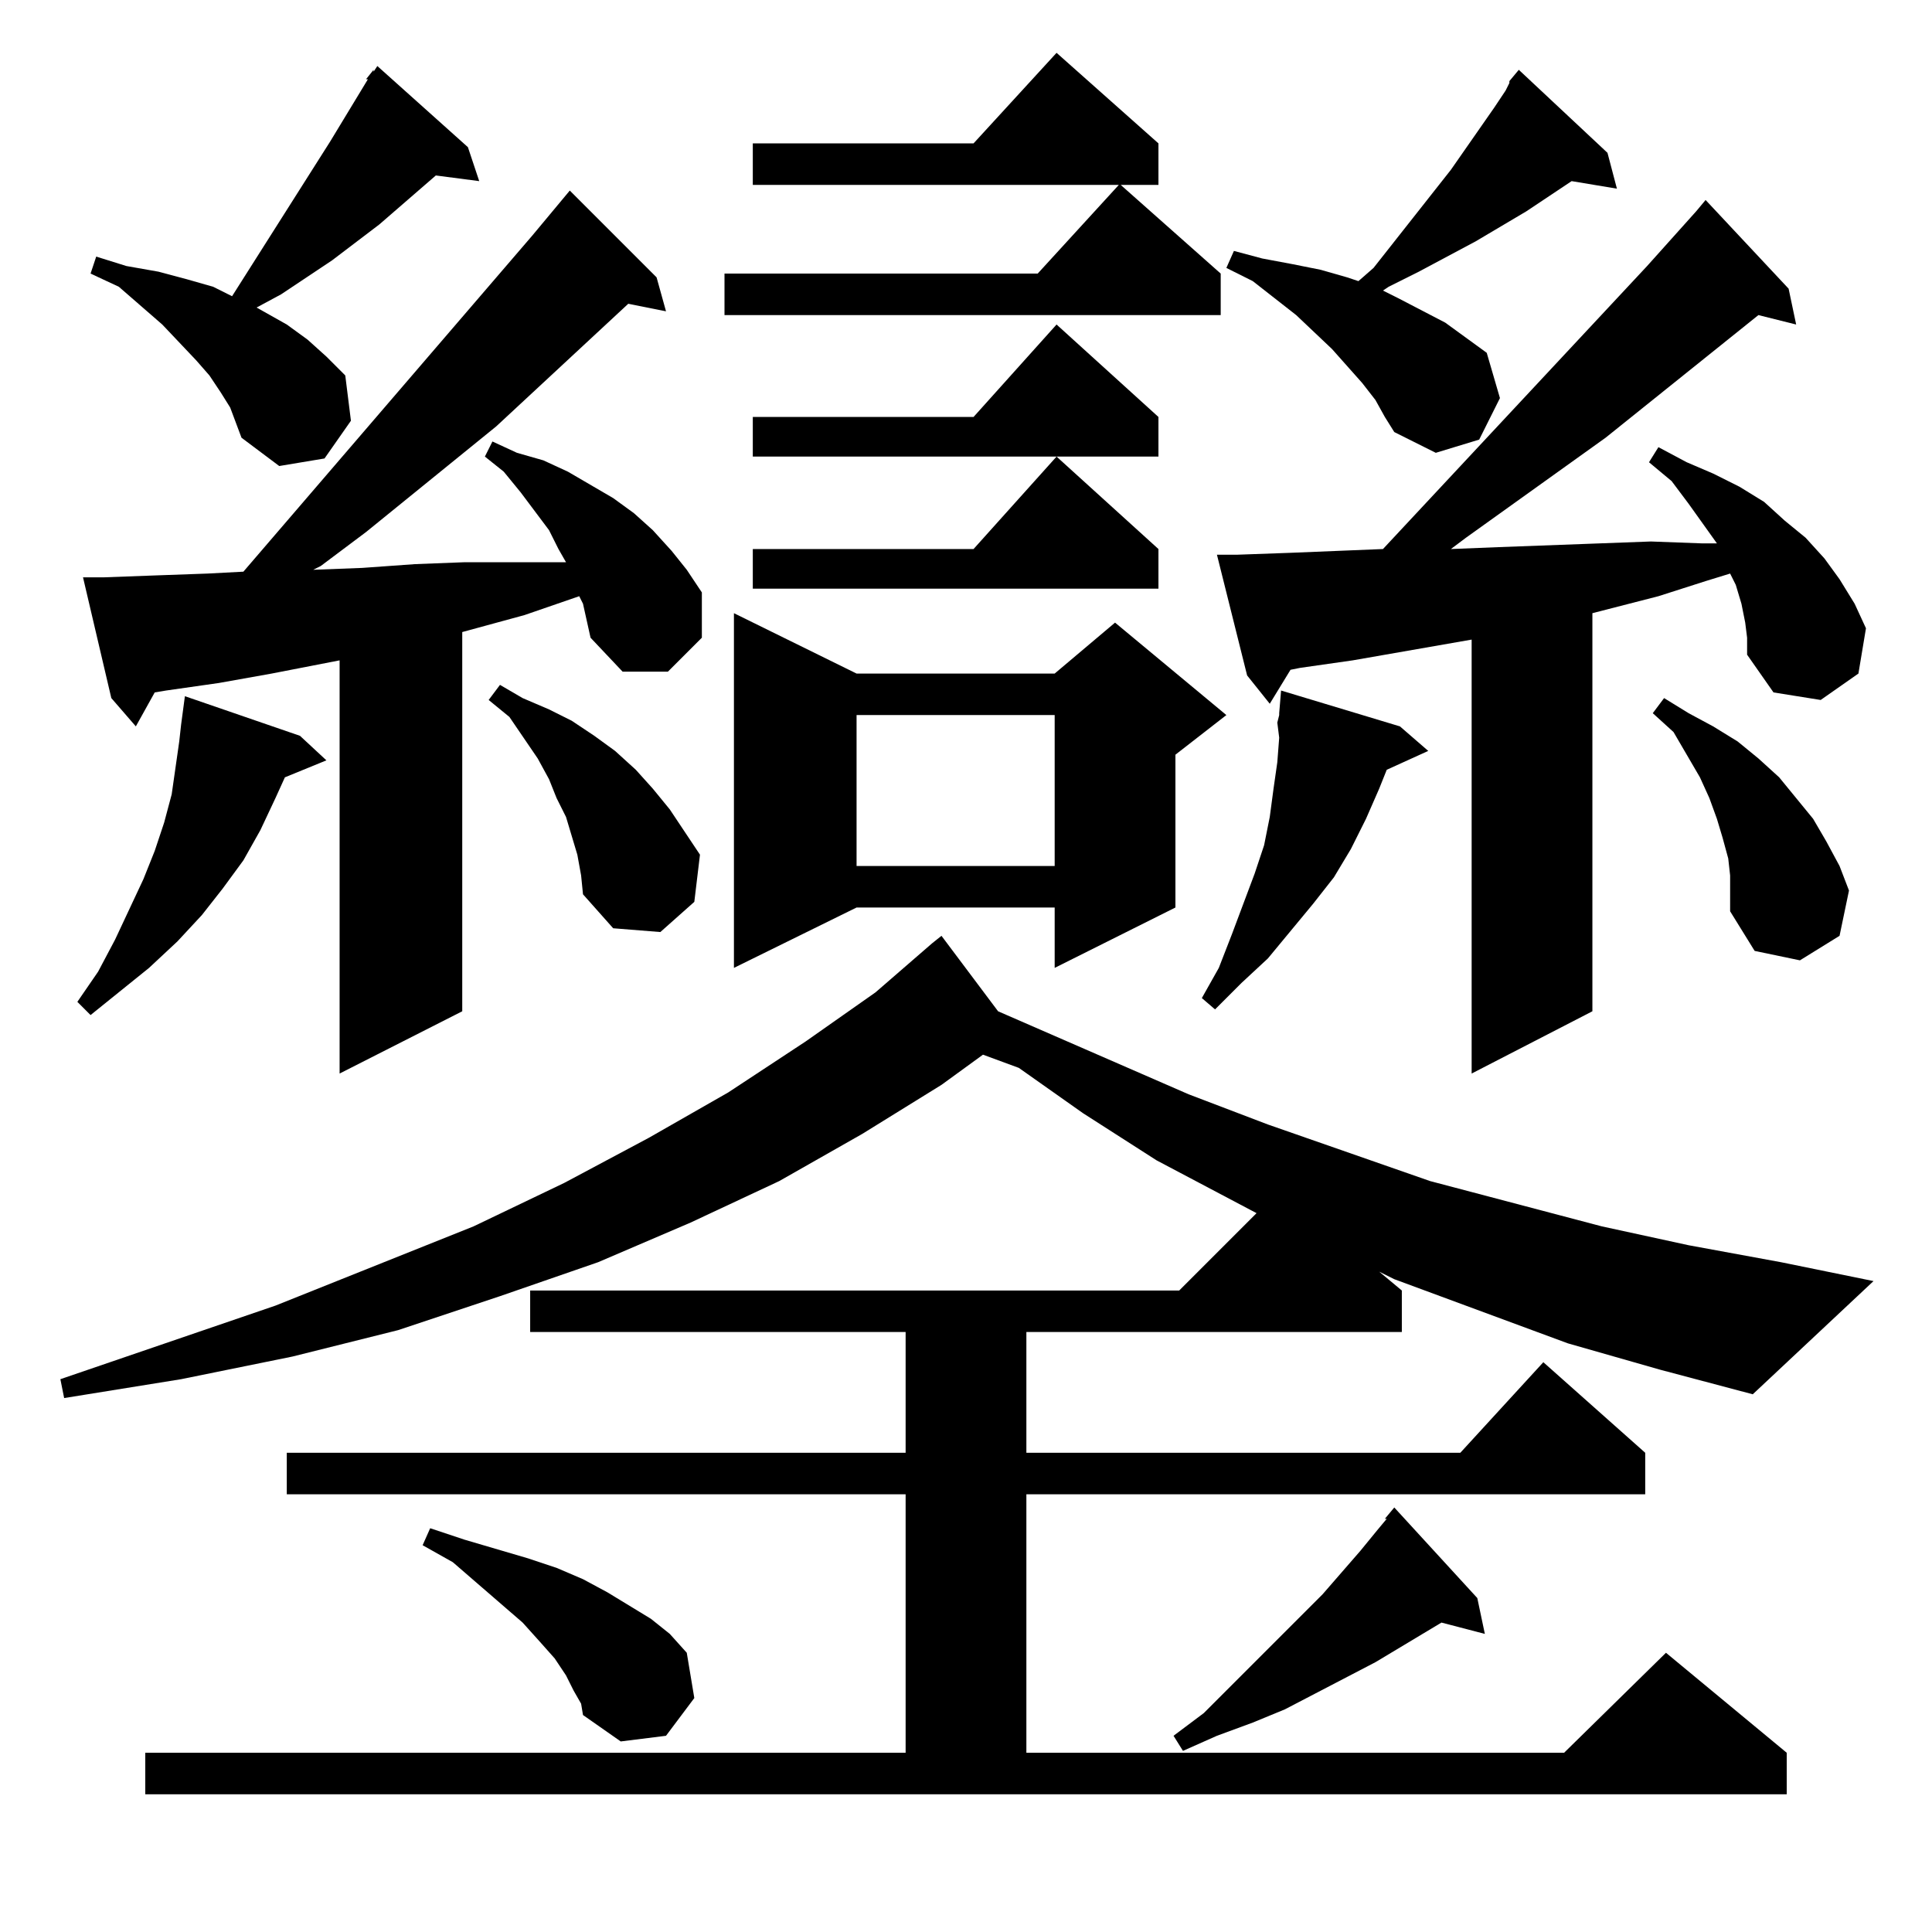 <?xml version="1.0" standalone="no"?>
<!DOCTYPE svg PUBLIC "-//W3C//DTD SVG 1.1//EN" "http://www.w3.org/Graphics/SVG/1.1/DTD/svg11.dtd" >
<svg xmlns="http://www.w3.org/2000/svg" xmlns:xlink="http://www.w3.org/1999/xlink" version="1.1" viewBox="0 -144 1024 1024">
  <g transform="matrix(1 0 0 -1 0 880)">
   <path fill="currentColor"
d="M783 177l4 -19l-23 6l-35 -21l-48 -25l-17 -7l-19 -7l-18 -8l-5 8l16 12l63 63l20 23l9 11l5 6h-1l5 6zM304 128l-4 8l-6 9l-8 9l-9 10l-37 32l-16 9l4 9l18 -6l17 -5l17 -5l15 -5l14 -6l13 -7l23 -14l10 -8l9 -10l4 -24l-15 -20l-24 -3l-20 14l-1 6zM831 312l-46 17
l-46 17l-8 4l12 -10v-22h-199v-64h230l44 48l54 -48v-22h-328v-137h285l54 53l64 -53v-22h-870v22h403v137h-328v22h328v64h-199v22h344l41 41l-53 28l-39 25l-34 24l-19 7l-22 -16l-42 -26l-44 -25l-47 -22l-49 -21l-52 -18l-54 -18l-56 -14l-59 -12l-62 -10l-2 10l114 39
l105 42l48 23l45 24l42 24l41 27l37 26l30 26l5 4l30 -40l101 -44l42 -16l86 -30l91 -24l46 -10l49 -9l49 -10l-64 -60l-49 13zM925 694l-2 10l-3 10l-3 6l-13 -4l-25 -8l-35 -9v-211l-64 -33v230l-63 -11l-28 -4l-5 -1l-11 -18l-12 15l-16 64h11l28 1l49 2l140 150l26 29
l5 6l44 -47l4 -19l-20 5l-81 -65l-74 -53l-8 -6l25 1l27 1l27 1l27 1l27 -1h8l-15 21l-9 12l-12 10l5 8l15 -8l14 -6l14 -7l13 -8l11 -10l11 -9l10 -11l8 -11l8 -13l6 -13l-4 -24l-20 -14l-25 4l-14 20v9zM309 704l-2 4l-29 -10l-33 -9v-201l-65 -33v219l-36 -7l-28 -5
l-28 -4l-6 -1l-10 -18l-13 15l-15 64h11l27 1l28 1l19 1l153 178l20 24l46 -46l5 -18l-20 4l-70 -65l-69 -56l-24 -18l-4 -2l26 1l28 2l26 1h27h27l-4 7l-5 10l-15 20l-9 11l-10 8l4 8l13 -6l14 -4l13 -6l12 -7l12 -7l11 -8l10 -9l10 -11l8 -10l8 -12v-24l-18 -18h-24
l-17 18l-2 9zM159 634l14 -13l-22 -9l-5 -11l-8 -17l-9 -16l-11 -15l-11 -14l-13 -14l-15 -14l-31 -25l-7 7l11 16l9 17l15 32l6 15l5 15l4 15l2 14l2 14l1 9l2 15zM678 633l-1 8l1 4v1l1 12l63 -19l15 -13l-22 -10l-4 -10l-7 -16l-8 -16l-9 -15l-11 -14l-24 -29l-14 -13
l-14 -14l-7 6l9 16l7 18l12 32l5 15l3 15l2 15l2 14zM454 667h105l32 27l59 -49l-27 -21v-81l-64 -32v32h-105l-65 -32v188zM917 560l-1 9l-3 11l-3 10l-4 11l-5 11l-14 24l-11 10l6 8l13 -8l13 -7l13 -8l11 -9l11 -10l9 -11l9 -11l7 -12l7 -13l5 -13l-5 -24l-21 -13l-24 5
l-13 21v9v10zM306 571l-3 10l-3 10l-5 10l-4 10l-6 11l-15 22l-11 9l6 8l12 -7l14 -6l12 -6l12 -8l11 -8l11 -10l9 -10l9 -11l8 -12l8 -12l-3 -25l-18 -16l-25 2l-16 18l-1 10zM454 645v-80h105v80h-105zM614 733v-21h-215v21h117l44 49zM194 982l4 5v-1l2 3l48 -43l6 -18
l-23 3l-30 -26l-25 -19l-27 -18l-13 -7l16 -9l11 -8l10 -9l10 -10l3 -24l-14 -20l-24 -4l-20 15l-3 8l-3 8l-5 8l-6 9l-7 8l-18 19l-23 20l-15 7l3 9l16 -5l17 -3l15 -4l14 -4l10 -5l52 82l20 33h-1zM614 803v-21h-215v21h117l44 49zM800 981l5 6l47 -44l5 -19l-24 4
l-24 -16l-27 -16l-30 -16l-16 -8l-3 -2l8 -4l25 -13l11 -8l11 -8l7 -24l-11 -22l-23 -7l-22 11l-5 8l-5 9l-7 9l-16 18l-19 18l-23 18l-14 7l4 9l15 -4l16 -3l15 -3l14 -4l6 -2l8 7l41 52l23 33l6 9l2 4v1zM614 948v-22h-20l53 -47v-22h-263v22h166l43 47h-194v22h117l44 48
z" />
  </g>

</svg>
